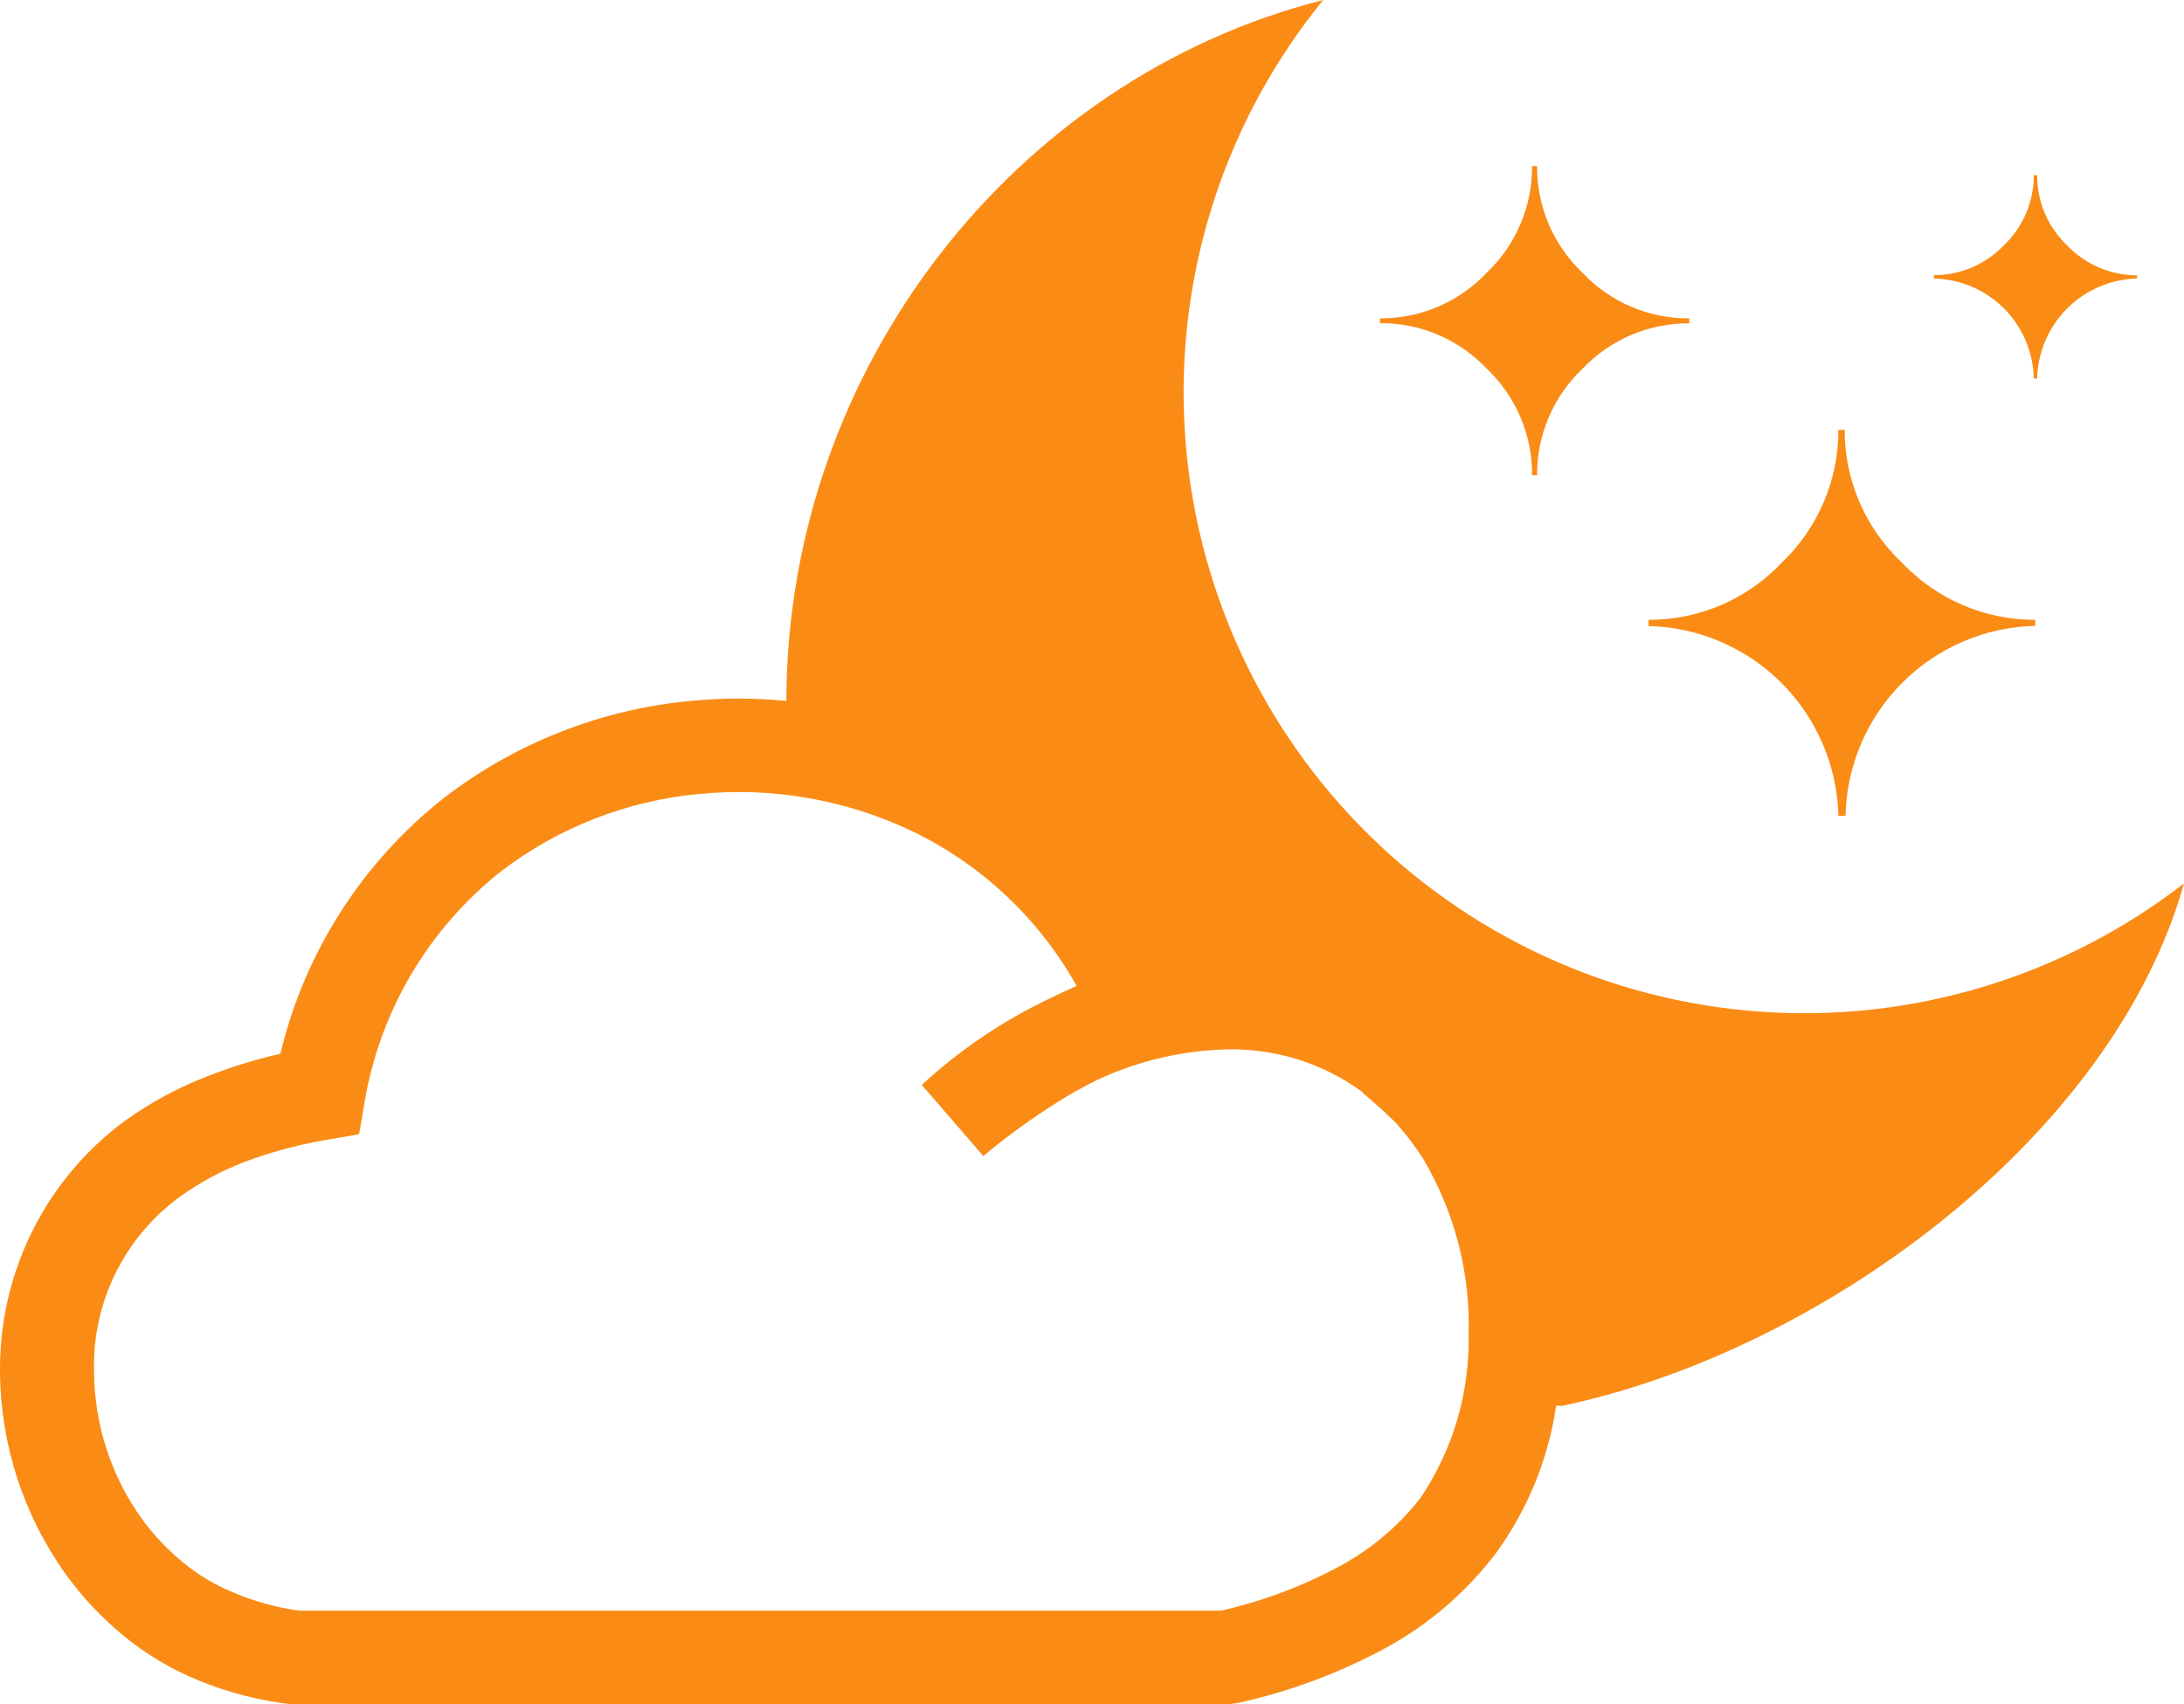 <svg width="597" height="466" viewBox="0 0 597 466" fill="none" xmlns="http://www.w3.org/2000/svg">
<path fill-rule="evenodd" clip-rule="evenodd" d="M372.49 298.818C375.6 301.395 378.613 304.118 381.578 307.036C384.302 310.07 386.772 313.323 388.964 316.761C397.584 331.236 401.916 347.865 401.453 364.708C401.794 380.633 397.212 396.275 388.332 409.495C382.315 417.229 374.751 423.622 366.124 428.265C355.947 433.74 345.077 437.813 333.809 440.373H81.697C75.615 439.526 69.669 437.891 64.008 435.51C58.811 433.406 53.974 430.502 49.673 426.903C45.635 423.519 42.013 419.667 38.885 415.427C30.454 403.739 25.853 389.723 25.715 375.309C25.406 365.931 27.407 356.621 31.543 348.2C35.679 339.779 41.822 332.506 49.43 327.022C54.783 323.209 60.595 320.089 66.73 317.734C74.111 314.958 81.743 312.906 89.521 311.607L98.171 310.099L99.629 301.492C103.794 276.526 117.077 253.998 136.901 238.276C152.638 226.234 171.454 218.884 191.182 217.074C211.081 215.126 231.136 218.622 249.204 227.189C268.249 236.328 284.002 251.14 294.301 269.592C291.92 270.614 289.441 271.732 287.254 272.85C274.354 278.934 262.457 286.953 251.974 296.629L268.788 316.081C276.134 309.935 283.949 304.375 292.163 299.45V299.45C294.738 297.942 297.362 296.532 299.938 295.268C311.296 289.951 323.651 287.1 336.19 286.904C349.235 286.798 361.966 290.909 372.49 298.623V298.818ZM420.162 129.933H418.802C418.836 124.477 417.75 119.071 415.61 114.052C413.47 109.033 410.322 104.508 406.361 100.757C402.607 96.805 398.082 93.665 393.067 91.532C388.052 89.4 382.653 88.319 377.204 88.357V87.044C382.658 87.084 388.062 85.999 393.078 83.858C398.095 81.716 402.616 78.563 406.361 74.595C410.319 70.842 413.466 66.317 415.606 61.298C417.745 56.279 418.833 50.875 418.802 45.418H420.162C420.128 50.875 421.214 56.281 423.354 61.3C425.494 66.319 428.642 70.844 432.603 74.595C436.344 78.567 440.865 81.724 445.882 83.866C450.899 86.008 456.305 87.09 461.76 87.044V88.405C456.311 88.367 450.912 89.448 445.897 91.581C440.882 93.714 436.357 96.853 432.603 100.805C428.642 104.556 425.494 109.082 423.354 114.101C421.214 119.12 420.128 124.525 420.162 129.982V129.933ZM556.86 103.48H555.937C555.788 96.279 552.863 89.414 547.773 84.32C542.683 79.227 535.823 76.3 528.627 76.151V75.227C532.206 75.241 535.75 74.524 539.042 73.119C542.334 71.715 545.305 69.652 547.773 67.058C550.363 64.587 552.423 61.613 553.827 58.319C555.23 55.025 555.948 51.479 555.937 47.898H556.86C556.846 51.48 557.563 55.026 558.967 58.321C560.371 61.615 562.432 64.588 565.024 67.058C567.49 69.658 570.459 71.729 573.751 73.142C577.043 74.555 580.589 75.281 584.171 75.276V76.151C576.982 76.324 570.135 79.259 565.051 84.347C559.966 89.435 557.033 96.286 556.86 103.48V103.48ZM504.232 223.056H502.531C502.198 209.391 496.621 196.38 486.958 186.719C477.295 177.059 464.287 171.491 450.631 171.17V169.468C457.431 169.497 464.165 168.131 470.417 165.455C476.668 162.778 482.306 158.848 486.981 153.907C491.907 149.22 495.827 143.577 498.501 137.323C501.174 131.069 502.546 124.336 502.531 117.533H504.232C504.225 124.352 505.619 131.1 508.327 137.357C511.036 143.614 515.001 149.248 519.977 153.907C524.655 158.844 530.293 162.771 536.544 165.447C542.795 168.123 549.527 169.491 556.326 169.468V171.121C542.663 171.431 529.646 177.004 519.987 186.678C510.328 196.353 504.772 209.383 504.475 223.056H504.232ZM426.917 384.403C497.963 369.474 577.562 310.877 597 241.534C564.061 267.037 522.898 279.525 481.352 276.618C439.806 273.711 400.781 255.613 371.709 225.771C342.638 195.929 325.552 156.428 323.707 114.794C321.861 73.159 335.385 32.3 361.702 0C277.438 21.348 215.091 100.708 214.945 191.642C206.251 190.791 197.495 190.791 188.801 191.642C164.33 193.932 141.002 203.085 121.496 218.047C99.072 235.671 83.264 260.367 76.643 288.12C70.128 289.598 63.729 291.548 57.497 293.955C49.25 297.064 41.441 301.232 34.268 306.355C28.775 310.382 23.797 315.069 19.447 320.311C6.616 335.773 -0.277 355.311 0.009 375.406C0.199 395.17 6.478 414.393 17.989 430.453C22.391 436.531 27.533 442.036 33.296 446.841C39.611 452.123 46.71 456.389 54.338 459.484C62.446 462.787 70.962 464.979 79.656 466H81.26H335.315L338.182 465.66C352.348 462.566 366.008 457.492 378.759 450.585C390.494 444.198 400.746 435.398 408.84 424.764C417.553 412.841 423.225 398.969 425.362 384.354H427.063L426.917 384.403Z" fill="#FA8C16"/>
</svg>
